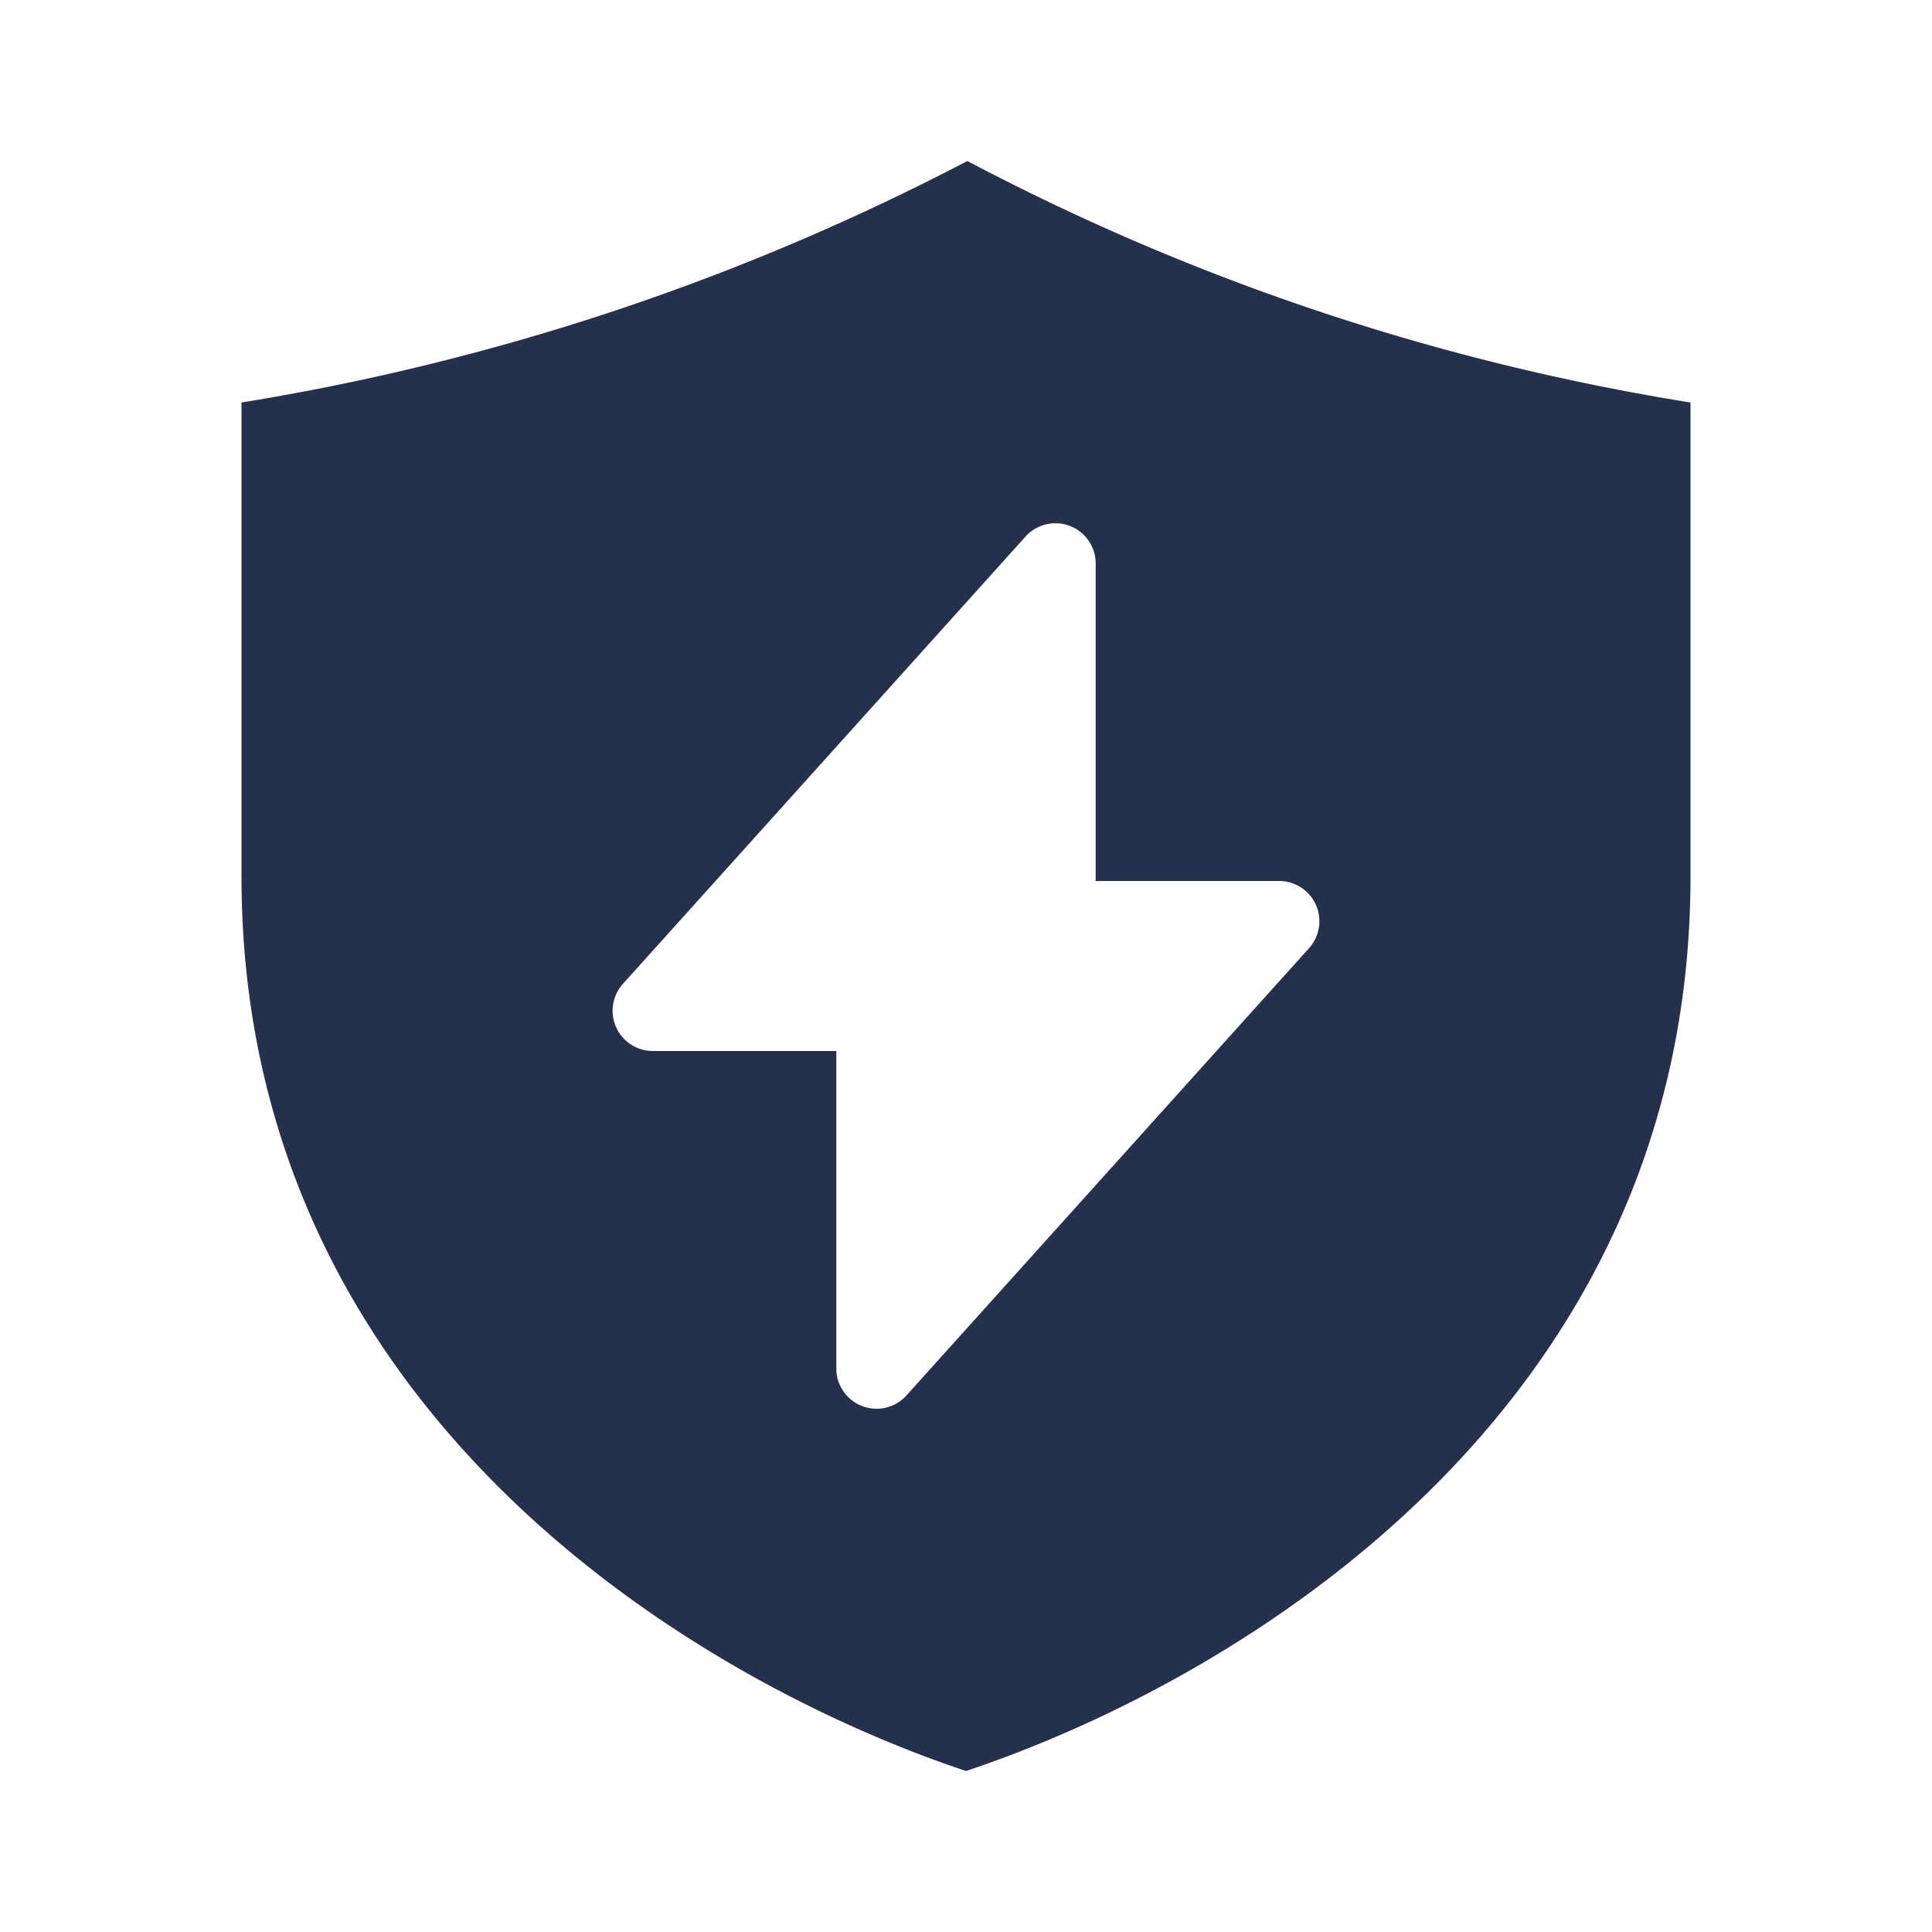 <svg id="Layer" xmlns="http://www.w3.org/2000/svg" viewBox="0 0 24 24"><defs><style>.cls-1{fill:#25314c;}</style></defs><path id="shield-bolt" class="cls-1" d="M21,5a29.088,29.088,0,0,1-8.983-3A29.729,29.729,0,0,1,3,5v5.889c0,6.667,5.667,10,9,11.111,3.333-1.111,9-4.444,9-11.111Zm-4.739,6.779-5,5.555A.5.5,0,0,1,10.389,17V13.056H8.111a.5.5,0,0,1-.372-.835l5-5.555A.5.5,0,0,1,13.611,7v3.944h2.278a.5.5,0,0,1,.372.835Z"/></svg>